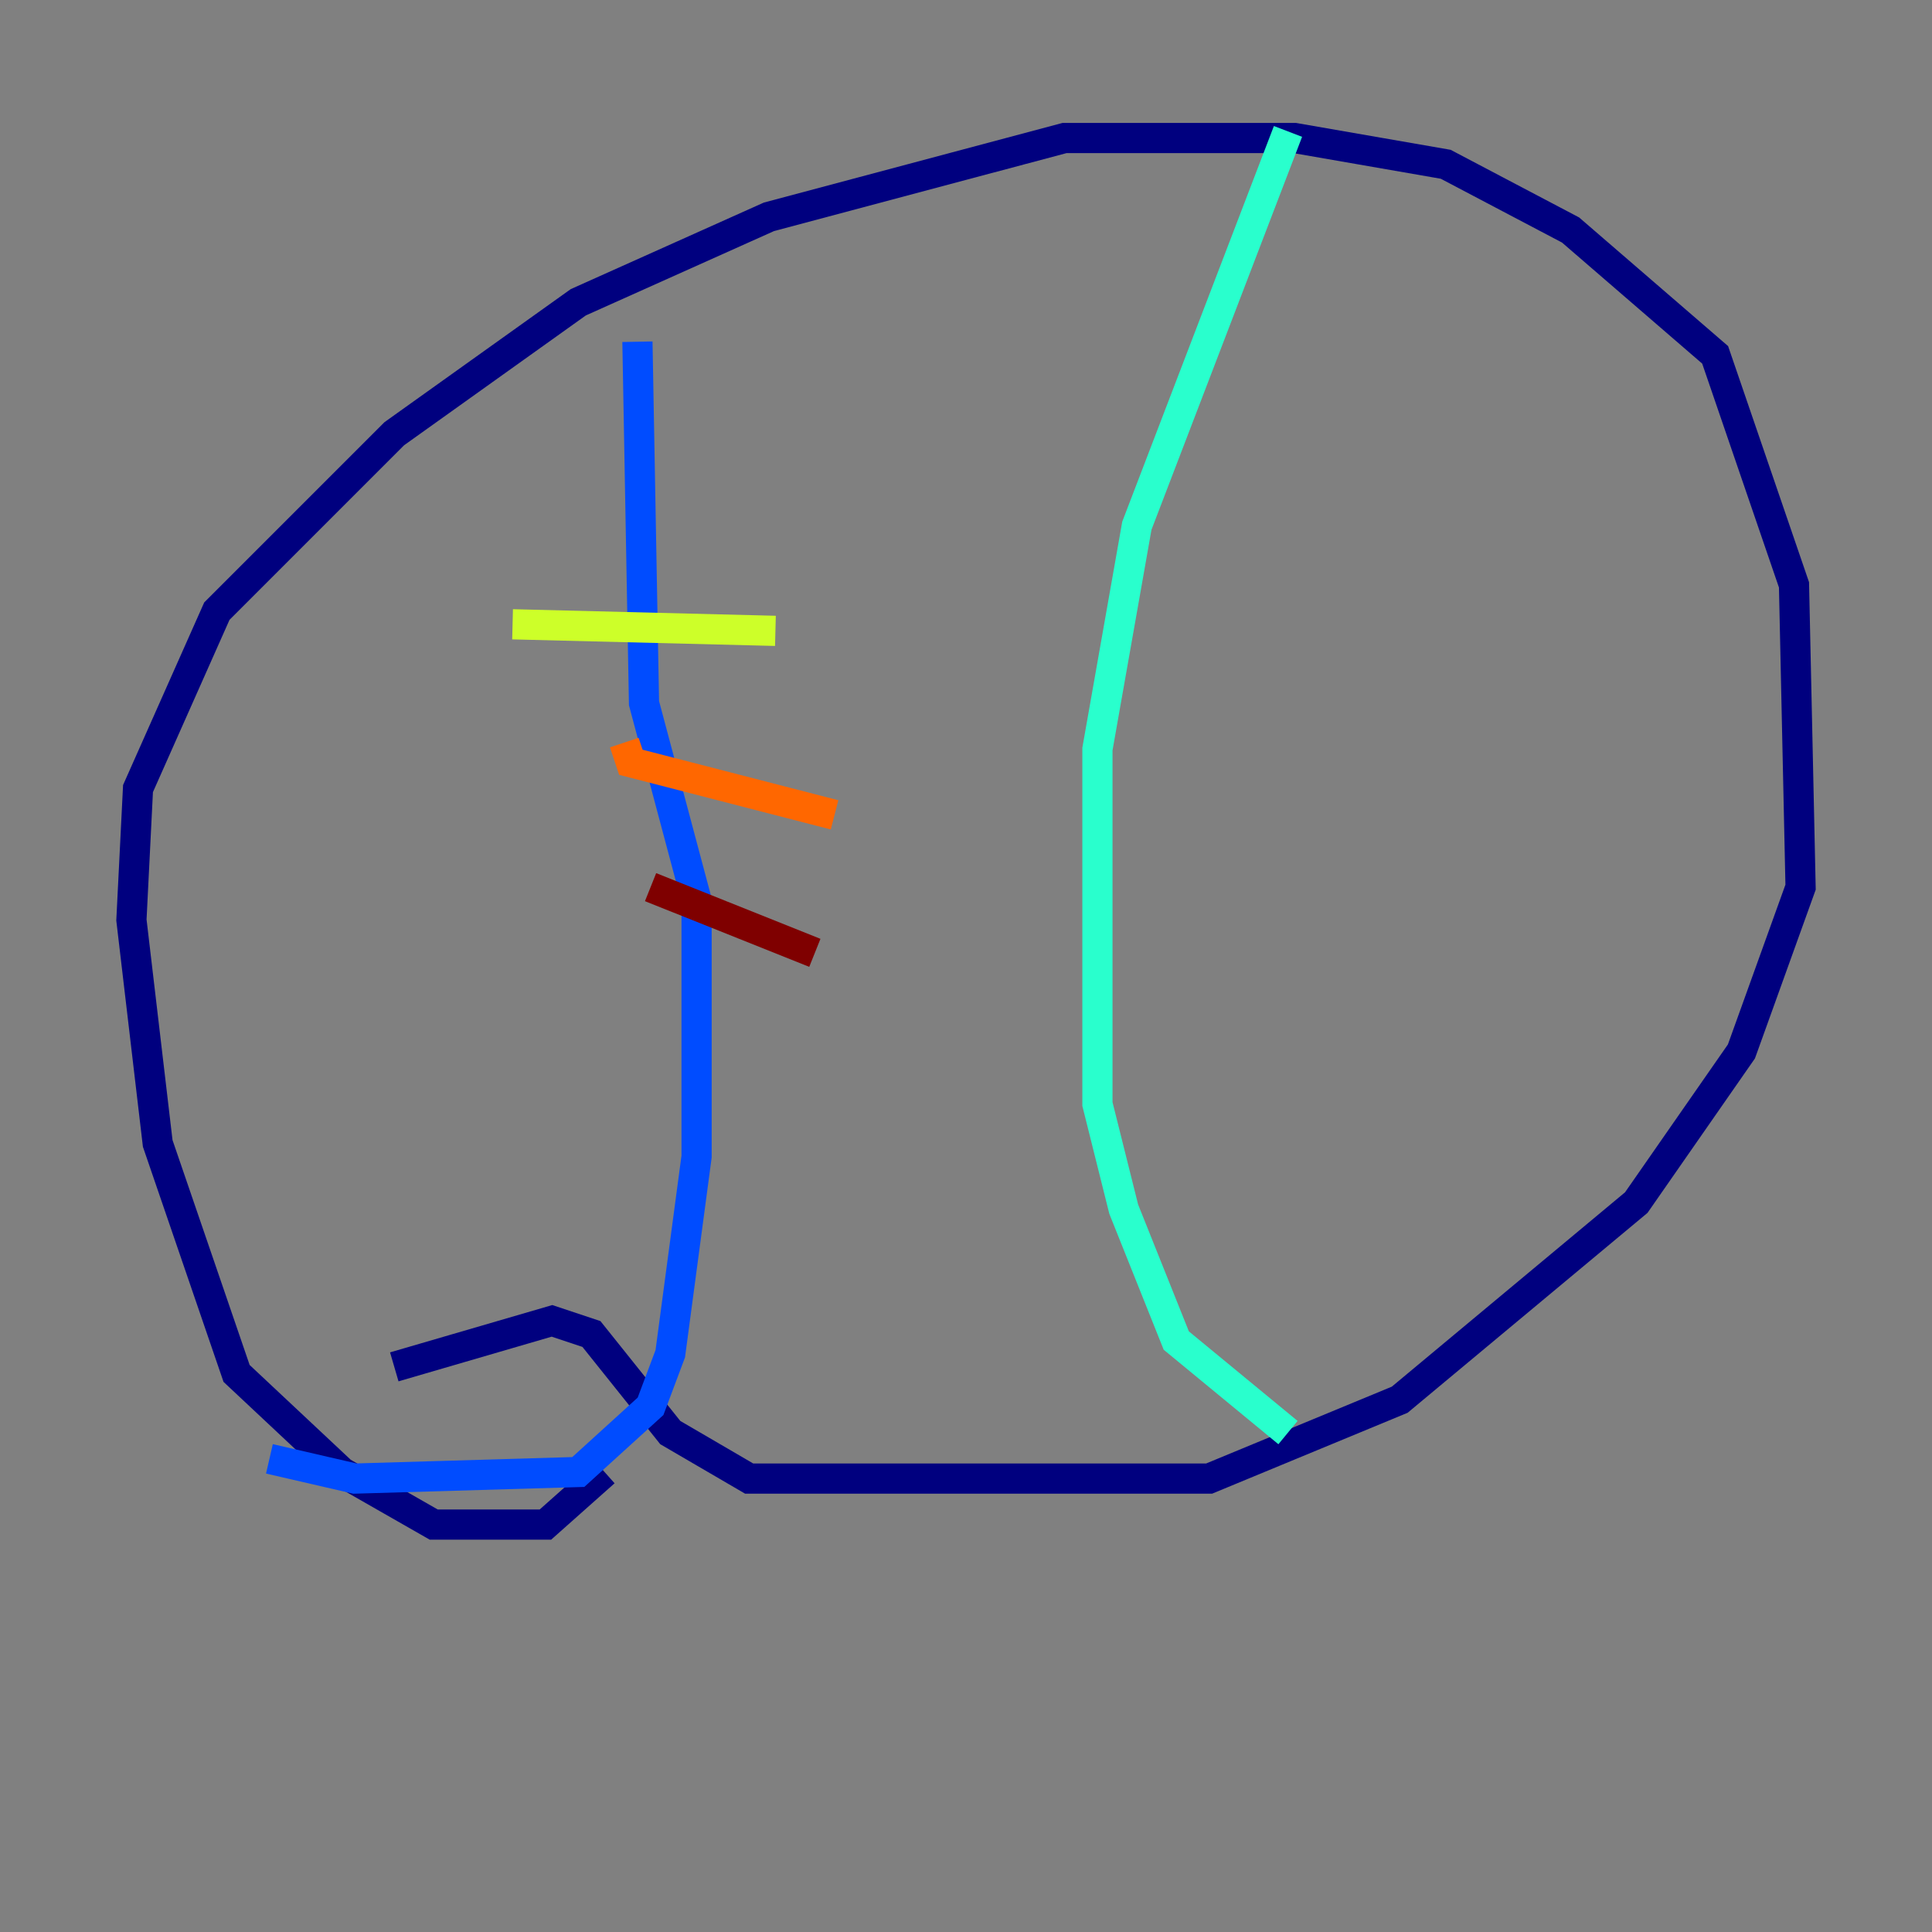 <?xml version="1.0" encoding="utf-8" ?>
<svg baseProfile="tiny" height="128" version="1.2" viewBox="0,0,128,128" width="128" xmlns="http://www.w3.org/2000/svg" xmlns:ev="http://www.w3.org/2001/xml-events" xmlns:xlink="http://www.w3.org/1999/xlink"><rect x="0" y="0" width="128" height="128" fill="#808080" stroke="none"/><defs /><polyline fill="none" points="40.054,97.524 36.136,101.007 28.735,101.007 22.64,97.524 15.674,90.993 10.449,75.755 8.707,60.952 9.143,52.245 14.367,40.49 26.122,28.735 38.313,20.027 50.939,14.367 70.531,9.143 85.769,9.143 95.782,10.884 104.054,15.238 113.633,23.51 118.857,38.748 119.293,58.776 115.374,69.66 108.408,79.674 92.735,92.735 80.109,97.959 49.633,97.959 44.408,94.912 39.184,88.381 36.571,87.51 26.122,90.558" stroke="#00007f" stroke-width="2" /><polyline fill="none" points="17.85,96.653 23.51,97.959 38.313,97.524 43.102,93.17 44.408,89.687 46.15,76.626 46.15,59.646 42.667,46.585 42.231,22.64" stroke="#004cff" stroke-width="2" /><polyline fill="none" points="85.333,8.707 75.32,34.83 72.707,49.633 72.707,73.143 74.449,80.109 77.932,88.816 85.333,94.912" stroke="#29ffcd" stroke-width="2" /><polyline fill="none" points="33.959,41.361 51.374,41.796" stroke="#cdff29" stroke-width="2" /><polyline fill="none" points="41.361,49.197 41.796,50.503 55.292,53.986" stroke="#ff6700" stroke-width="2" /><polyline fill="none" points="43.102,58.776 53.986,63.129" stroke="#7f0000" stroke-width="2" /></svg>